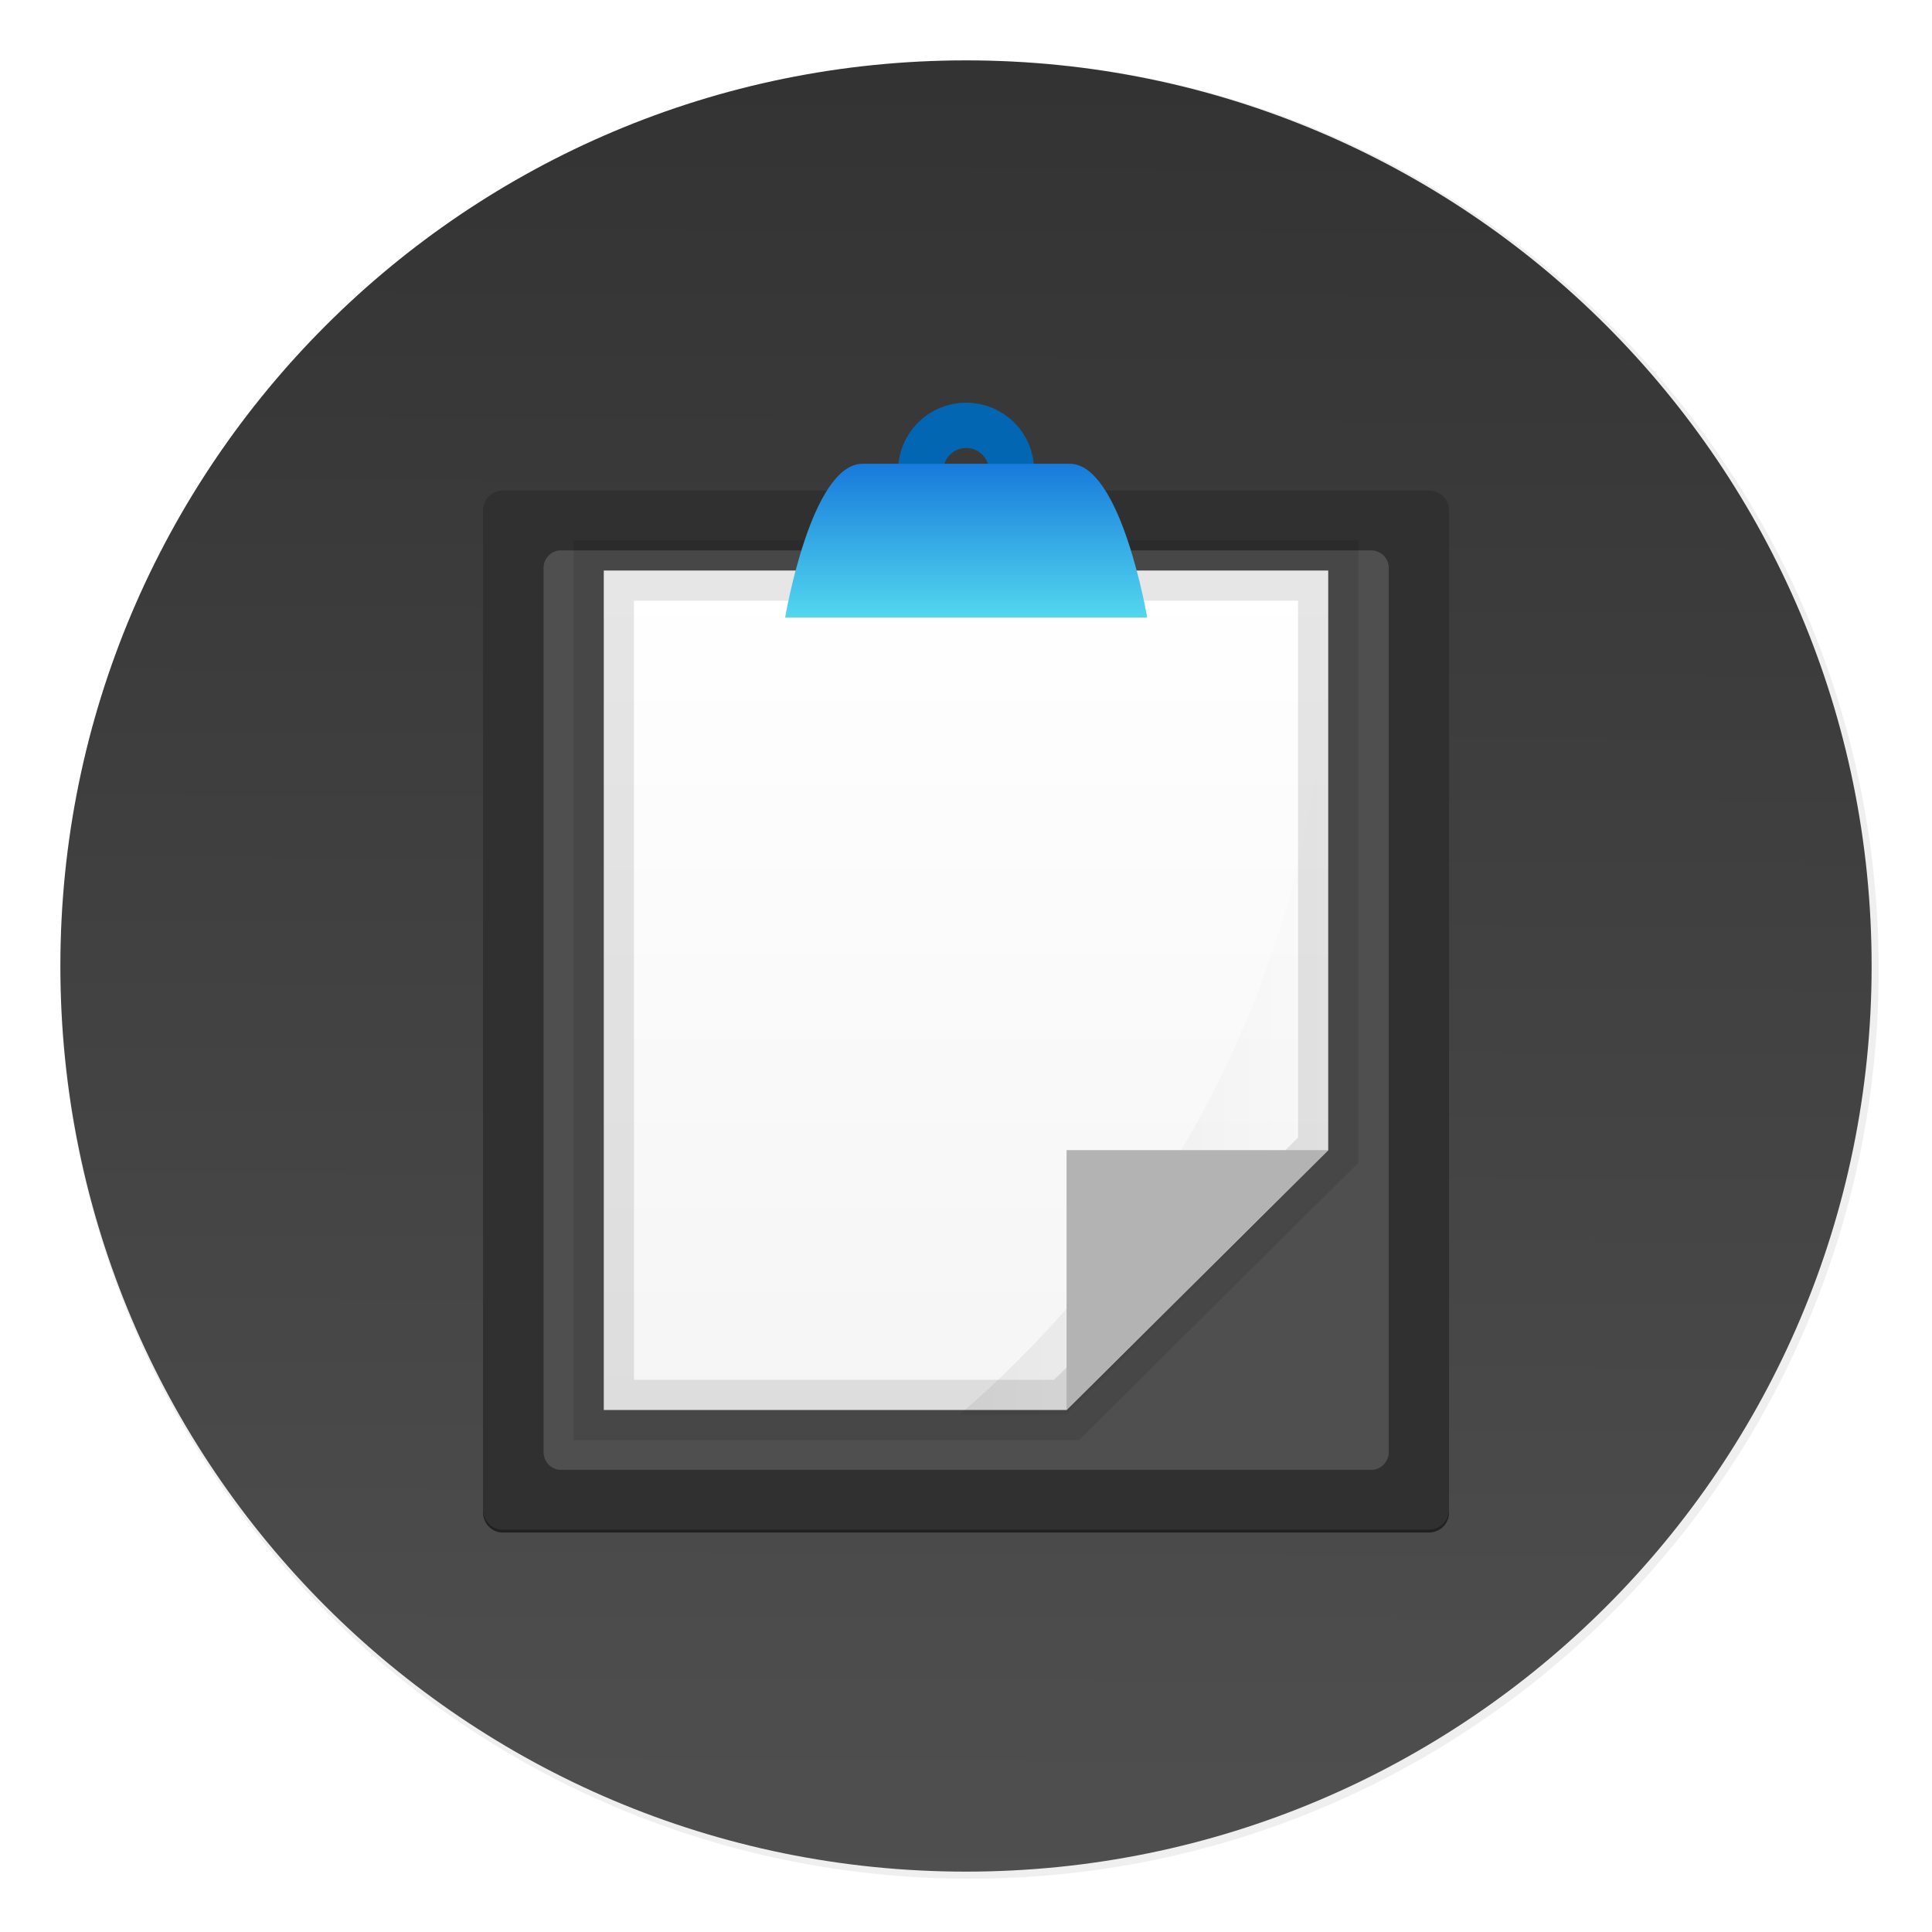 <svg width="64" height="64" version="1.1" xmlns="http://www.w3.org/2000/svg" xmlns:xlink="http://www.w3.org/1999/xlink">
 <defs>
  <filter id="a" x="-.036" y="-.036" width="1.072" height="1.072" color-interpolation-filters="sRGB">
   <feGaussianBlur stdDeviation="14.115"/>
  </filter>
  <linearGradient id="d" x1="511.51" x2="515.31" y1="983.01" y2="41.047" gradientTransform="matrix(.144 0 0 .144 -28.073 -3.415)" gradientUnits="userSpaceOnUse">
   <stop stop-color="#666" offset="0"/>
   <stop stop-color="#4d4d4d" offset=".6"/>
   <stop stop-color="#333" offset="1"/>
  </linearGradient>
  <linearGradient id="h" x1="31.672" x2="50" y1="31" y2="31" gradientTransform="matrix(.066 0 0 .063 0 293.05)" gradientUnits="userSpaceOnUse">
   <stop offset="0"/>
   <stop stop-opacity="0" offset="1"/>
  </linearGradient>
  <filter id="e" x="-.116" y="-.053" width="1.232" height="1.105" color-interpolation-filters="sRGB">
   <feGaussianBlur stdDeviation="0.059"/>
  </filter>
  <linearGradient id="b" x1="2.116" x2="2.116" y1="293.31" y2="293.84" gradientTransform="matrix(10.079 0 0 10.435 10.668 -3045.6)" gradientUnits="userSpaceOnUse">
   <stop stop-color="#1475da" offset="0"/>
   <stop stop-color="#54daef" offset="1"/>
  </linearGradient>
  <filter id="g" x="-.026" y="-.06" width="1.051" height="1.121" color-interpolation-filters="sRGB">
   <feGaussianBlur stdDeviation="0.128"/>
  </filter>
  <linearGradient id="c" x1="31" x2="31" y1="19" y2="47" gradientUnits="userSpaceOnUse">
   <stop stop-color="#fff" offset="0"/>
   <stop stop-color="#f5f5f5" offset="1"/>
  </linearGradient>
  <filter id="f" x="-.037" y="-.035" width="1.073" height="1.071" color-interpolation-filters="sRGB">
   <feGaussianBlur stdDeviation="0.049"/>
  </filter>
 </defs>
 <path class="shp36" transform="matrix(.064 0 0 .064 -.615 -.678)" d="m511.51 983.01c259.84 0 470.5-210.66 470.5-470.5s-210.66-470.5-470.5-470.5-470.5 210.66-470.5 470.5 210.66 470.5 470.5 470.5z" filter="url(#a)" opacity=".25" stroke-width="35.434"/>
 <path class="shp36" d="m32 62c16.568 0 30-13.432 30-30s-13.432-30-30-30-30 13.432-30 30 13.432 30 30 30z" fill="url(#d)" stroke-width="2.259"/>
 <path transform="matrix(10.079 0 0 10.435 10.668 -3045.6)" d="m0.595 293.43h3.043c0.037 0 0.066 0.028 0.066 0.063v3.173c0 0.035-0.03 0.063-0.066 0.063h-3.043a0.065 0.065 0 0 1-0.066-0.063v-3.173c0-0.035 0.03-0.063 0.066-0.063z" filter="url(#f)" opacity=".75" stroke-width=".369" style="paint-order:fill markers stroke"/>
 <path d="m16.665 16.25h30.67c0.373 0 0.665 0.292 0.665 0.657v33.109c0 0.365-0.302 0.657-0.665 0.657h-30.67a0.655 0.678 0 0 1-0.665-0.657v-33.109c0-0.365 0.302-0.657 0.665-0.657z" fill="#303030" stroke-width="3.78" style="paint-order:fill markers stroke"/>
 <path d="m18.58 18.232h26.84c0.323 0 0.585 0.261 0.585 0.584v29.29a0.574 0.595 0 0 1-0.585 0.584h-26.84a0.574 0.595 0 0 1-0.574-0.584v-29.29c0-0.313 0.252-0.584 0.574-0.584z" fill="#fff" opacity=".15" stroke-width="3.78" style="paint-order:fill markers stroke"/>
 <ellipse cx="32.005" cy="15.582" rx="1.502" ry="1.492" fill="none" stroke="#0266b3" stroke-linejoin="bevel" stroke-width="1.501"/>
 <g>
  <path d="m20.001 18.9v27.808h15.33l8.668-8.608v-19.2z" fill="url(#c)" stroke="#000" stroke-linecap="round" stroke-opacity=".098" stroke-width="2" style="paint-order:markers stroke fill"/>
  <path d="m26.01 20.456s0.855-5.094 2.564-5.094h6.862c1.709 0 2.564 5.094 2.564 5.094z" fill-rule="evenodd" filter="url(#g)" opacity=".25"/>
  <path d="m26.01 20.456s0.855-5.094 2.564-5.094h6.862c1.709 0 2.564 5.094 2.564 5.094z" fill="url(#b)" fill-rule="evenodd"/>
 </g>
 <path transform="matrix(10.079 0 0 10.435 10.668 -3045.6)" d="m3.303 293.69a3.506 3.363 0 0 1 4e-3 0.127v-0.127zm4e-3 0.127a3.506 3.363 0 0 1-1.212 2.538h0.352l0.86-0.825z" fill="url(#h)" filter="url(#e)" opacity=".25" stroke-width=".369" style="paint-order:markers stroke fill"/>
 <path d="m35.331 38.1h8.668l-8.668 8.608z" fill="#b3b3b3" stroke-width="3.78" style="paint-order:markers stroke fill"/>
</svg>
